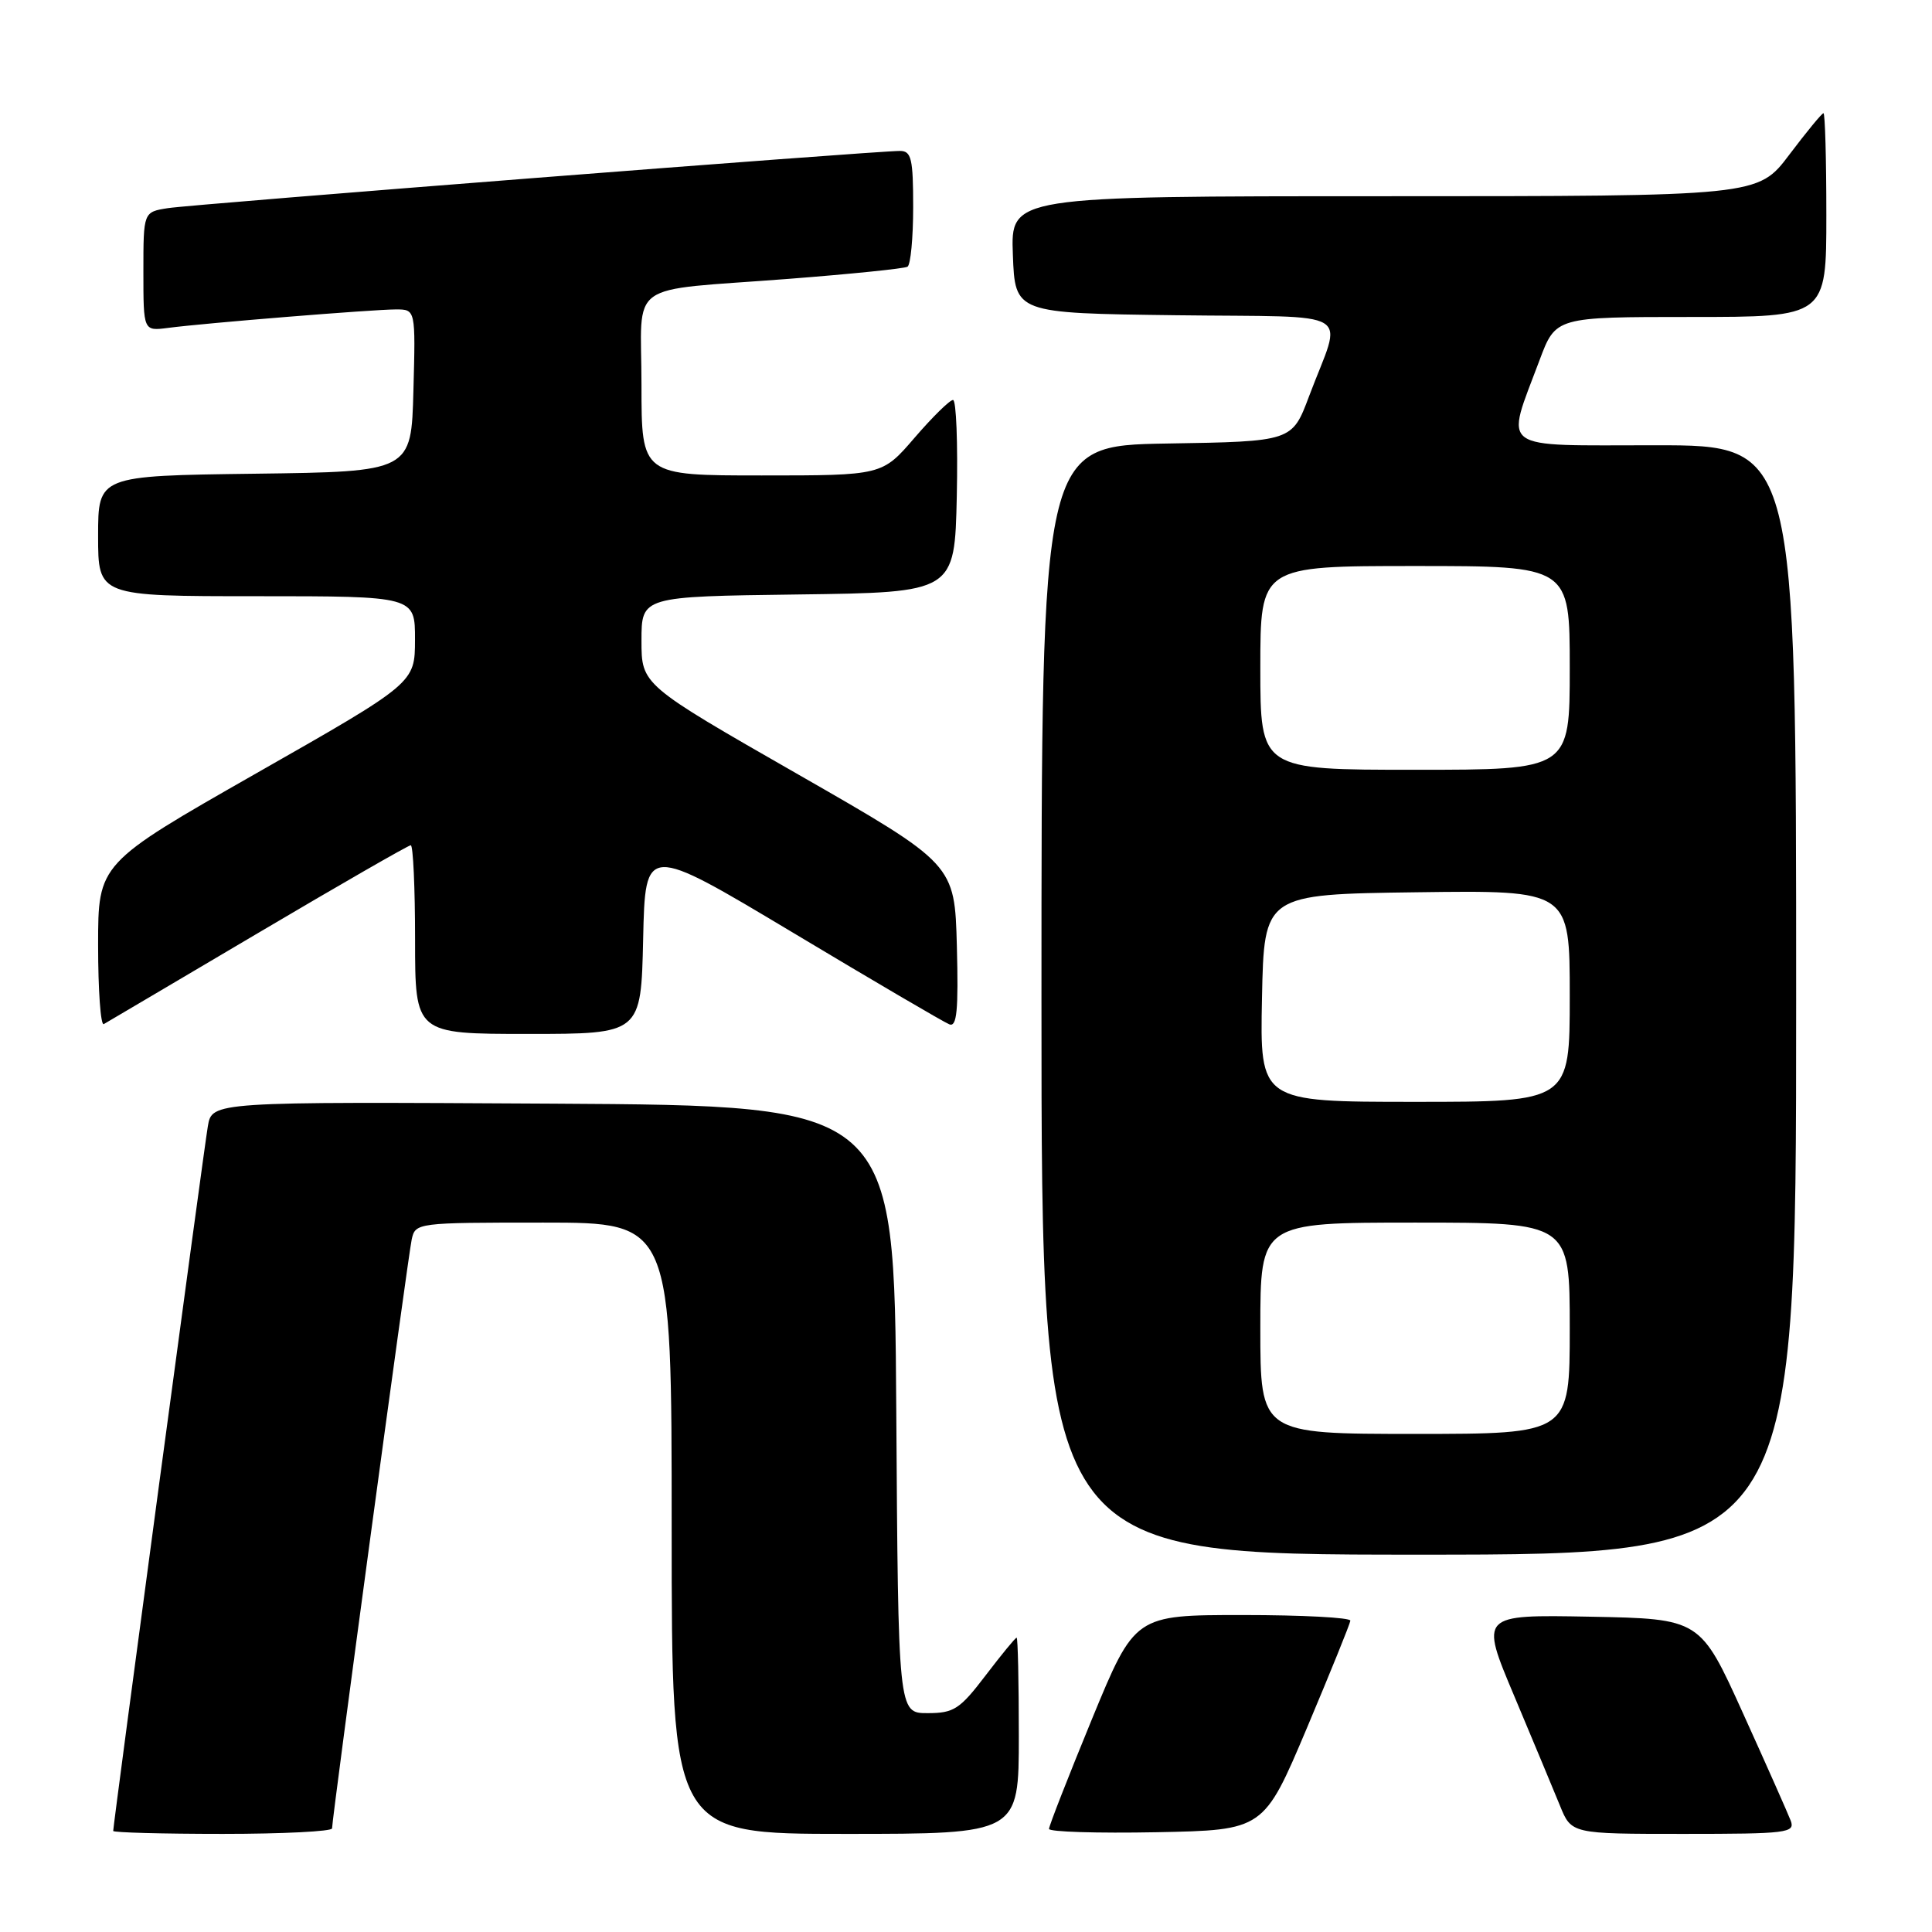 <?xml version="1.0" encoding="UTF-8" standalone="no"?>
<!DOCTYPE svg PUBLIC "-//W3C//DTD SVG 1.1//EN" "http://www.w3.org/Graphics/SVG/1.1/DTD/svg11.dtd" >
<svg xmlns="http://www.w3.org/2000/svg" xmlns:xlink="http://www.w3.org/1999/xlink" version="1.1" viewBox="0 0 256 256">
 <g >
 <path fill="currentColor"
d=" M 44.00 242.27 C 44.00 240.90 54.06 166.51 54.55 164.25 C 55.03 162.02 55.22 162.00 72.02 162.00 C 89.00 162.00 89.00 162.00 89.00 202.50 C 89.00 243.00 89.00 243.00 112.00 243.00 C 135.00 243.00 135.00 243.00 135.00 230.00 C 135.00 222.85 134.87 217.00 134.71 217.00 C 134.54 217.00 132.70 219.25 130.60 222.00 C 127.18 226.49 126.39 227.00 122.90 227.00 C 119.02 227.00 119.02 227.00 118.76 186.75 C 118.50 146.50 118.50 146.50 73.30 146.24 C 28.09 145.98 28.09 145.98 27.54 149.24 C 27.01 152.30 15.00 241.77 15.00 242.61 C 15.00 242.82 21.52 243.00 29.50 243.00 C 37.48 243.00 44.00 242.67 44.00 242.27 Z  M 173.16 229.00 C 176.29 221.57 178.89 215.16 178.93 214.75 C 178.97 214.34 172.56 214.00 164.68 214.00 C 150.37 214.00 150.37 214.00 144.68 227.81 C 141.56 235.40 139.00 241.94 139.00 242.34 C 139.00 242.73 145.40 242.93 153.23 242.78 C 167.45 242.50 167.45 242.50 173.16 229.00 Z  M 237.28 241.25 C 236.91 240.29 234.07 233.88 230.95 227.00 C 225.29 214.50 225.29 214.50 210.69 214.22 C 196.10 213.95 196.10 213.95 200.64 224.72 C 203.13 230.65 205.86 237.19 206.70 239.25 C 208.22 243.00 208.22 243.00 223.08 243.00 C 236.81 243.00 237.89 242.87 237.28 241.25 Z  M 238.00 132.50 C 238.00 59.00 238.00 59.00 219.38 59.00 C 198.19 59.00 199.44 59.92 204.00 47.72 C 206.14 42.00 206.14 42.00 224.07 42.00 C 242.00 42.00 242.00 42.00 242.00 28.50 C 242.00 21.07 241.83 15.00 241.62 15.00 C 241.41 15.00 239.37 17.48 237.09 20.50 C 232.94 26.00 232.94 26.00 183.43 26.00 C 133.92 26.00 133.92 26.00 134.21 33.75 C 134.50 41.50 134.50 41.50 155.81 41.77 C 180.16 42.08 177.89 40.70 173.46 52.50 C 171.21 58.50 171.21 58.50 154.61 58.77 C 138.00 59.05 138.00 59.05 138.00 132.52 C 138.00 206.00 138.00 206.00 188.00 206.00 C 238.00 206.00 238.00 206.00 238.00 132.50 Z  M 85.22 124.43 C 85.50 111.87 85.50 111.87 105.00 123.54 C 115.72 129.97 125.08 135.45 125.79 135.73 C 126.79 136.13 127.01 133.91 126.79 125.37 C 126.50 114.50 126.50 114.50 105.75 102.61 C 85.00 90.73 85.00 90.73 85.00 84.88 C 85.00 79.04 85.00 79.04 105.75 78.77 C 126.50 78.50 126.50 78.50 126.78 65.75 C 126.93 58.74 126.71 53.00 126.28 53.00 C 125.85 53.00 123.56 55.25 121.19 58.00 C 116.89 63.00 116.89 63.00 100.94 63.00 C 85.00 63.00 85.00 63.00 85.00 51.02 C 85.00 36.93 82.63 38.64 104.50 36.95 C 112.75 36.31 119.84 35.59 120.25 35.34 C 120.66 35.09 121.00 31.53 121.00 27.44 C 121.00 21.02 120.76 20.00 119.25 20.00 C 116.00 19.99 25.53 27.06 22.25 27.58 C 19.00 28.09 19.00 28.09 19.00 35.98 C 19.00 43.87 19.00 43.87 22.25 43.45 C 27.11 42.81 49.46 41.00 52.46 41.00 C 55.07 41.00 55.07 41.00 54.78 51.75 C 54.50 62.50 54.50 62.50 33.75 62.77 C 13.00 63.04 13.00 63.04 13.00 71.02 C 13.00 79.00 13.00 79.00 34.00 79.00 C 55.00 79.00 55.00 79.00 54.99 84.75 C 54.98 90.50 54.98 90.50 33.99 102.45 C 13.00 114.41 13.00 114.41 13.00 125.26 C 13.00 131.23 13.34 135.93 13.75 135.70 C 14.16 135.46 23.36 130.04 34.18 123.64 C 45.00 117.24 54.12 112.00 54.43 112.00 C 54.74 112.00 55.00 117.62 55.00 124.50 C 55.00 137.00 55.00 137.00 69.97 137.00 C 84.94 137.00 84.94 137.00 85.22 124.43 Z  M 167.00 176.00 C 167.00 162.00 167.00 162.00 187.50 162.00 C 208.00 162.00 208.00 162.00 208.00 176.00 C 208.00 190.00 208.00 190.00 187.50 190.00 C 167.00 190.00 167.00 190.00 167.00 176.00 Z  M 167.22 132.25 C 167.50 118.50 167.50 118.50 187.75 118.23 C 208.00 117.96 208.00 117.96 208.00 131.98 C 208.00 146.00 208.00 146.00 187.47 146.00 C 166.94 146.00 166.94 146.00 167.22 132.25 Z  M 167.00 88.50 C 167.00 75.00 167.00 75.00 187.50 75.00 C 208.00 75.00 208.00 75.00 208.00 88.50 C 208.00 102.00 208.00 102.00 187.50 102.00 C 167.00 102.00 167.00 102.00 167.00 88.50 Z "/>
</g>
</svg>